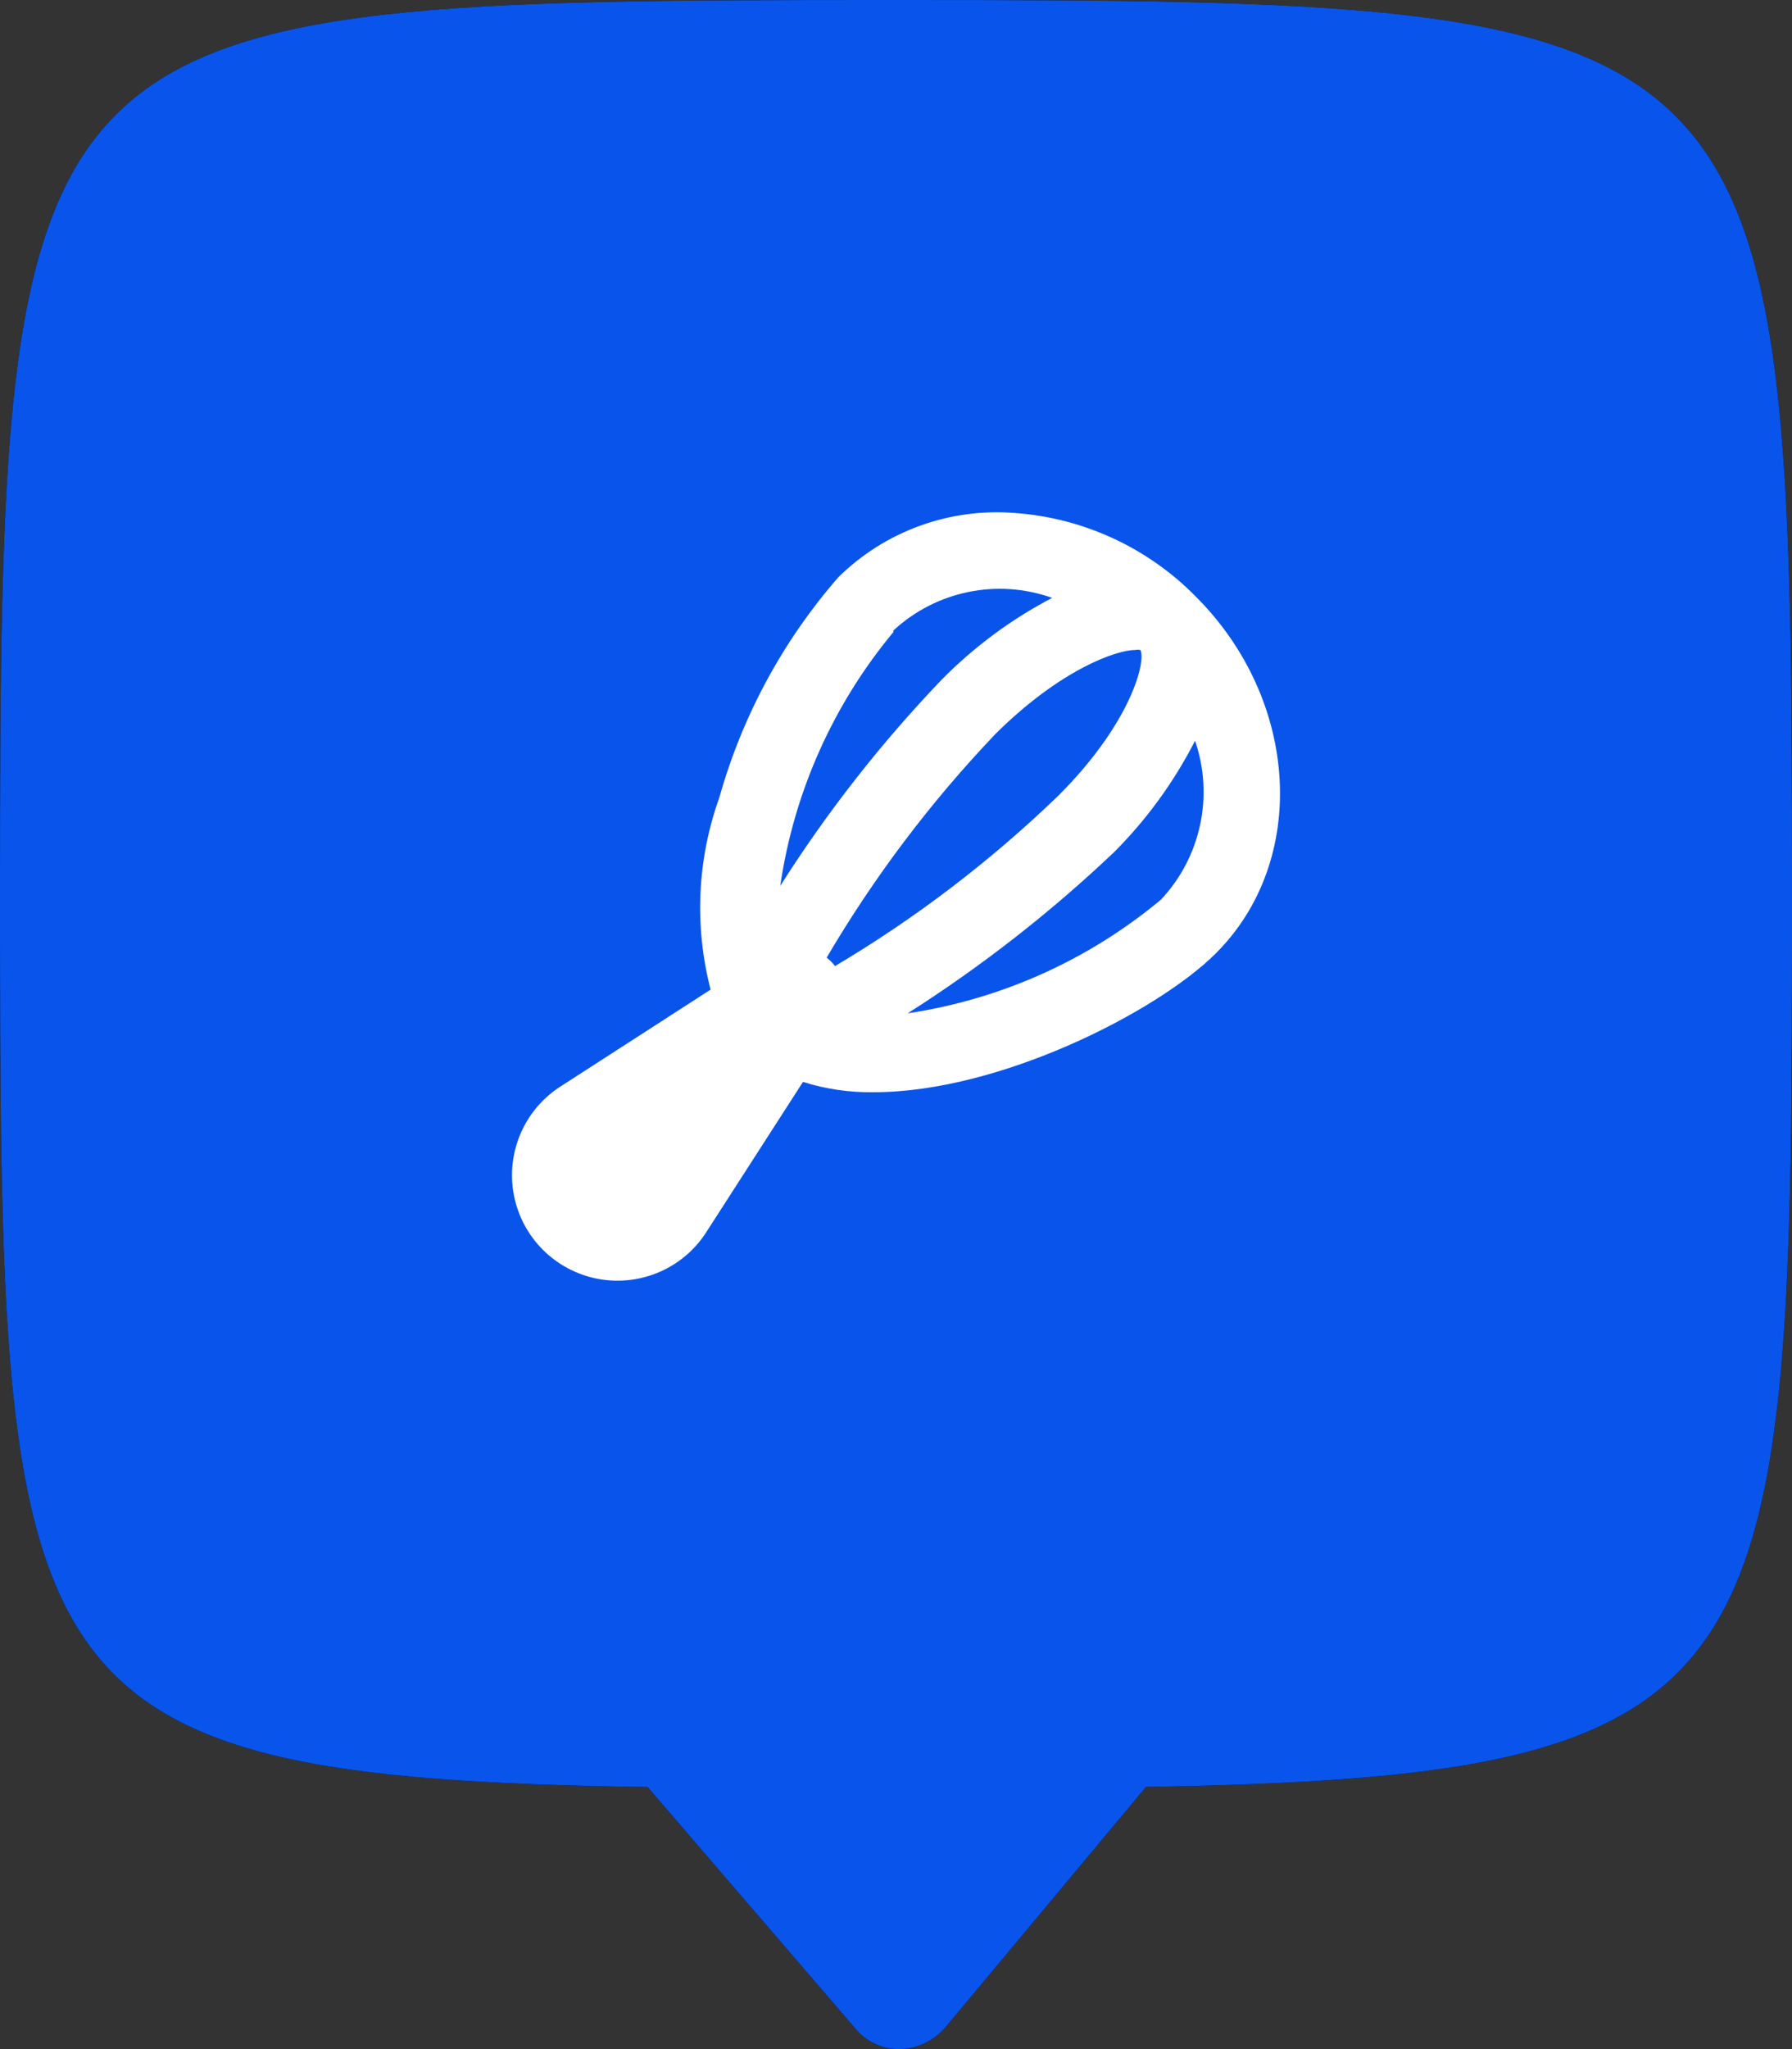 <?xml version="1.0" encoding="UTF-8"?>
<svg width="35px" height="40px" viewBox="0 0 35 40" version="1.1" xmlns="http://www.w3.org/2000/svg" xmlns:xlink="http://www.w3.org/1999/xlink">
    <rect x="0" y="0" width="35" height="40" fill="#333333" stroke="none"/>
    <!-- Generator: Sketch 48.1 (47250) - http://www.bohemiancoding.com/sketch -->
    <title>cooking</title>
    <desc>Created with Sketch.</desc>
    <defs></defs>
    <g id="Page-1" stroke="none" stroke-width="1" fill="none" fill-rule="evenodd">
        <g id="cooking">
            <g id="Backing/Violet">
                <g id="Combined-Shape">
                    <g id="path-1-link" fill="#000000" fill-rule="nonzero">
                        <path d="M22.384,34.881 L18.472,39.567 C17.978,40.143 17.14,40.141 16.69,39.58 L12.649,34.884 C0.086,34.701 2.51993271e-14,33.01 0,17.453 C-2.81117784e-14,0.107 0.247,0 17.5,0 C34.753,0 35,0.208 35,17.453 C35,32.906 34.915,34.679 22.384,34.881 L22.384,34.881 Z" id="path-1"></path>
                    </g>
                    <g id="path-1-link" fill="#0955EC">
                        <path d="M22.384,34.881 L18.472,39.567 C17.978,40.143 17.14,40.141 16.69,39.58 L12.649,34.884 C0.086,34.701 2.51993271e-14,33.01 0,17.453 C-2.81117784e-14,0.107 0.247,0 17.5,0 C34.753,0 35,0.208 35,17.453 C35,32.906 34.915,34.679 22.384,34.881 L22.384,34.881 Z" id="path-1"></path>
                    </g>
                </g>
            </g>
            <g id="Icon/FoodServices" transform="translate(10, 10)" fill="#FFFFFF" fill-rule="nonzero">
                <path d="M13.361,1.651 C12.424,0.696 11.17,0.114 9.834,0.015 C8.553,-0.091 7.289,0.366 6.373,1.269 C5.29,2.512 4.496,3.98 4.05,5.567 C3.617,6.772 3.558,8.079 3.879,9.318 L0.977,11.19 C0.253,11.638 -0.121,12.483 0.035,13.319 C0.191,14.155 0.846,14.809 1.682,14.965 C2.519,15.121 3.366,14.747 3.813,14.024 L5.683,11.12 C6.129,11.26 6.595,11.328 7.063,11.321 C9.532,11.321 12.606,9.746 13.744,8.613 C15.558,6.806 15.387,3.68 13.361,1.651 Z M6.307,8.855 C6.26,8.795 6.206,8.741 6.146,8.693 C7.073,7.117 8.179,5.653 9.441,4.329 C10.701,3.076 11.799,2.688 12.172,2.688 C12.205,2.681 12.24,2.681 12.273,2.688 C12.389,2.92 12.076,4.133 10.666,5.537 C9.346,6.809 7.884,7.924 6.307,8.86 L6.307,8.855 Z M7.446,2.311 C8.28,1.536 9.477,1.289 10.55,1.671 C9.752,2.088 9.025,2.626 8.393,3.267 C7.211,4.501 6.154,5.85 5.239,7.294 C5.505,5.469 6.271,3.754 7.451,2.336 L7.446,2.311 Z M12.676,7.561 C11.262,8.74 9.55,9.508 7.728,9.781 C9.17,8.864 10.52,7.81 11.759,6.635 C12.397,5.997 12.93,5.263 13.341,4.46 C13.711,5.537 13.455,6.73 12.676,7.561 Z" id="Shape"></path>
            </g>
        </g>
    </g>
</svg>